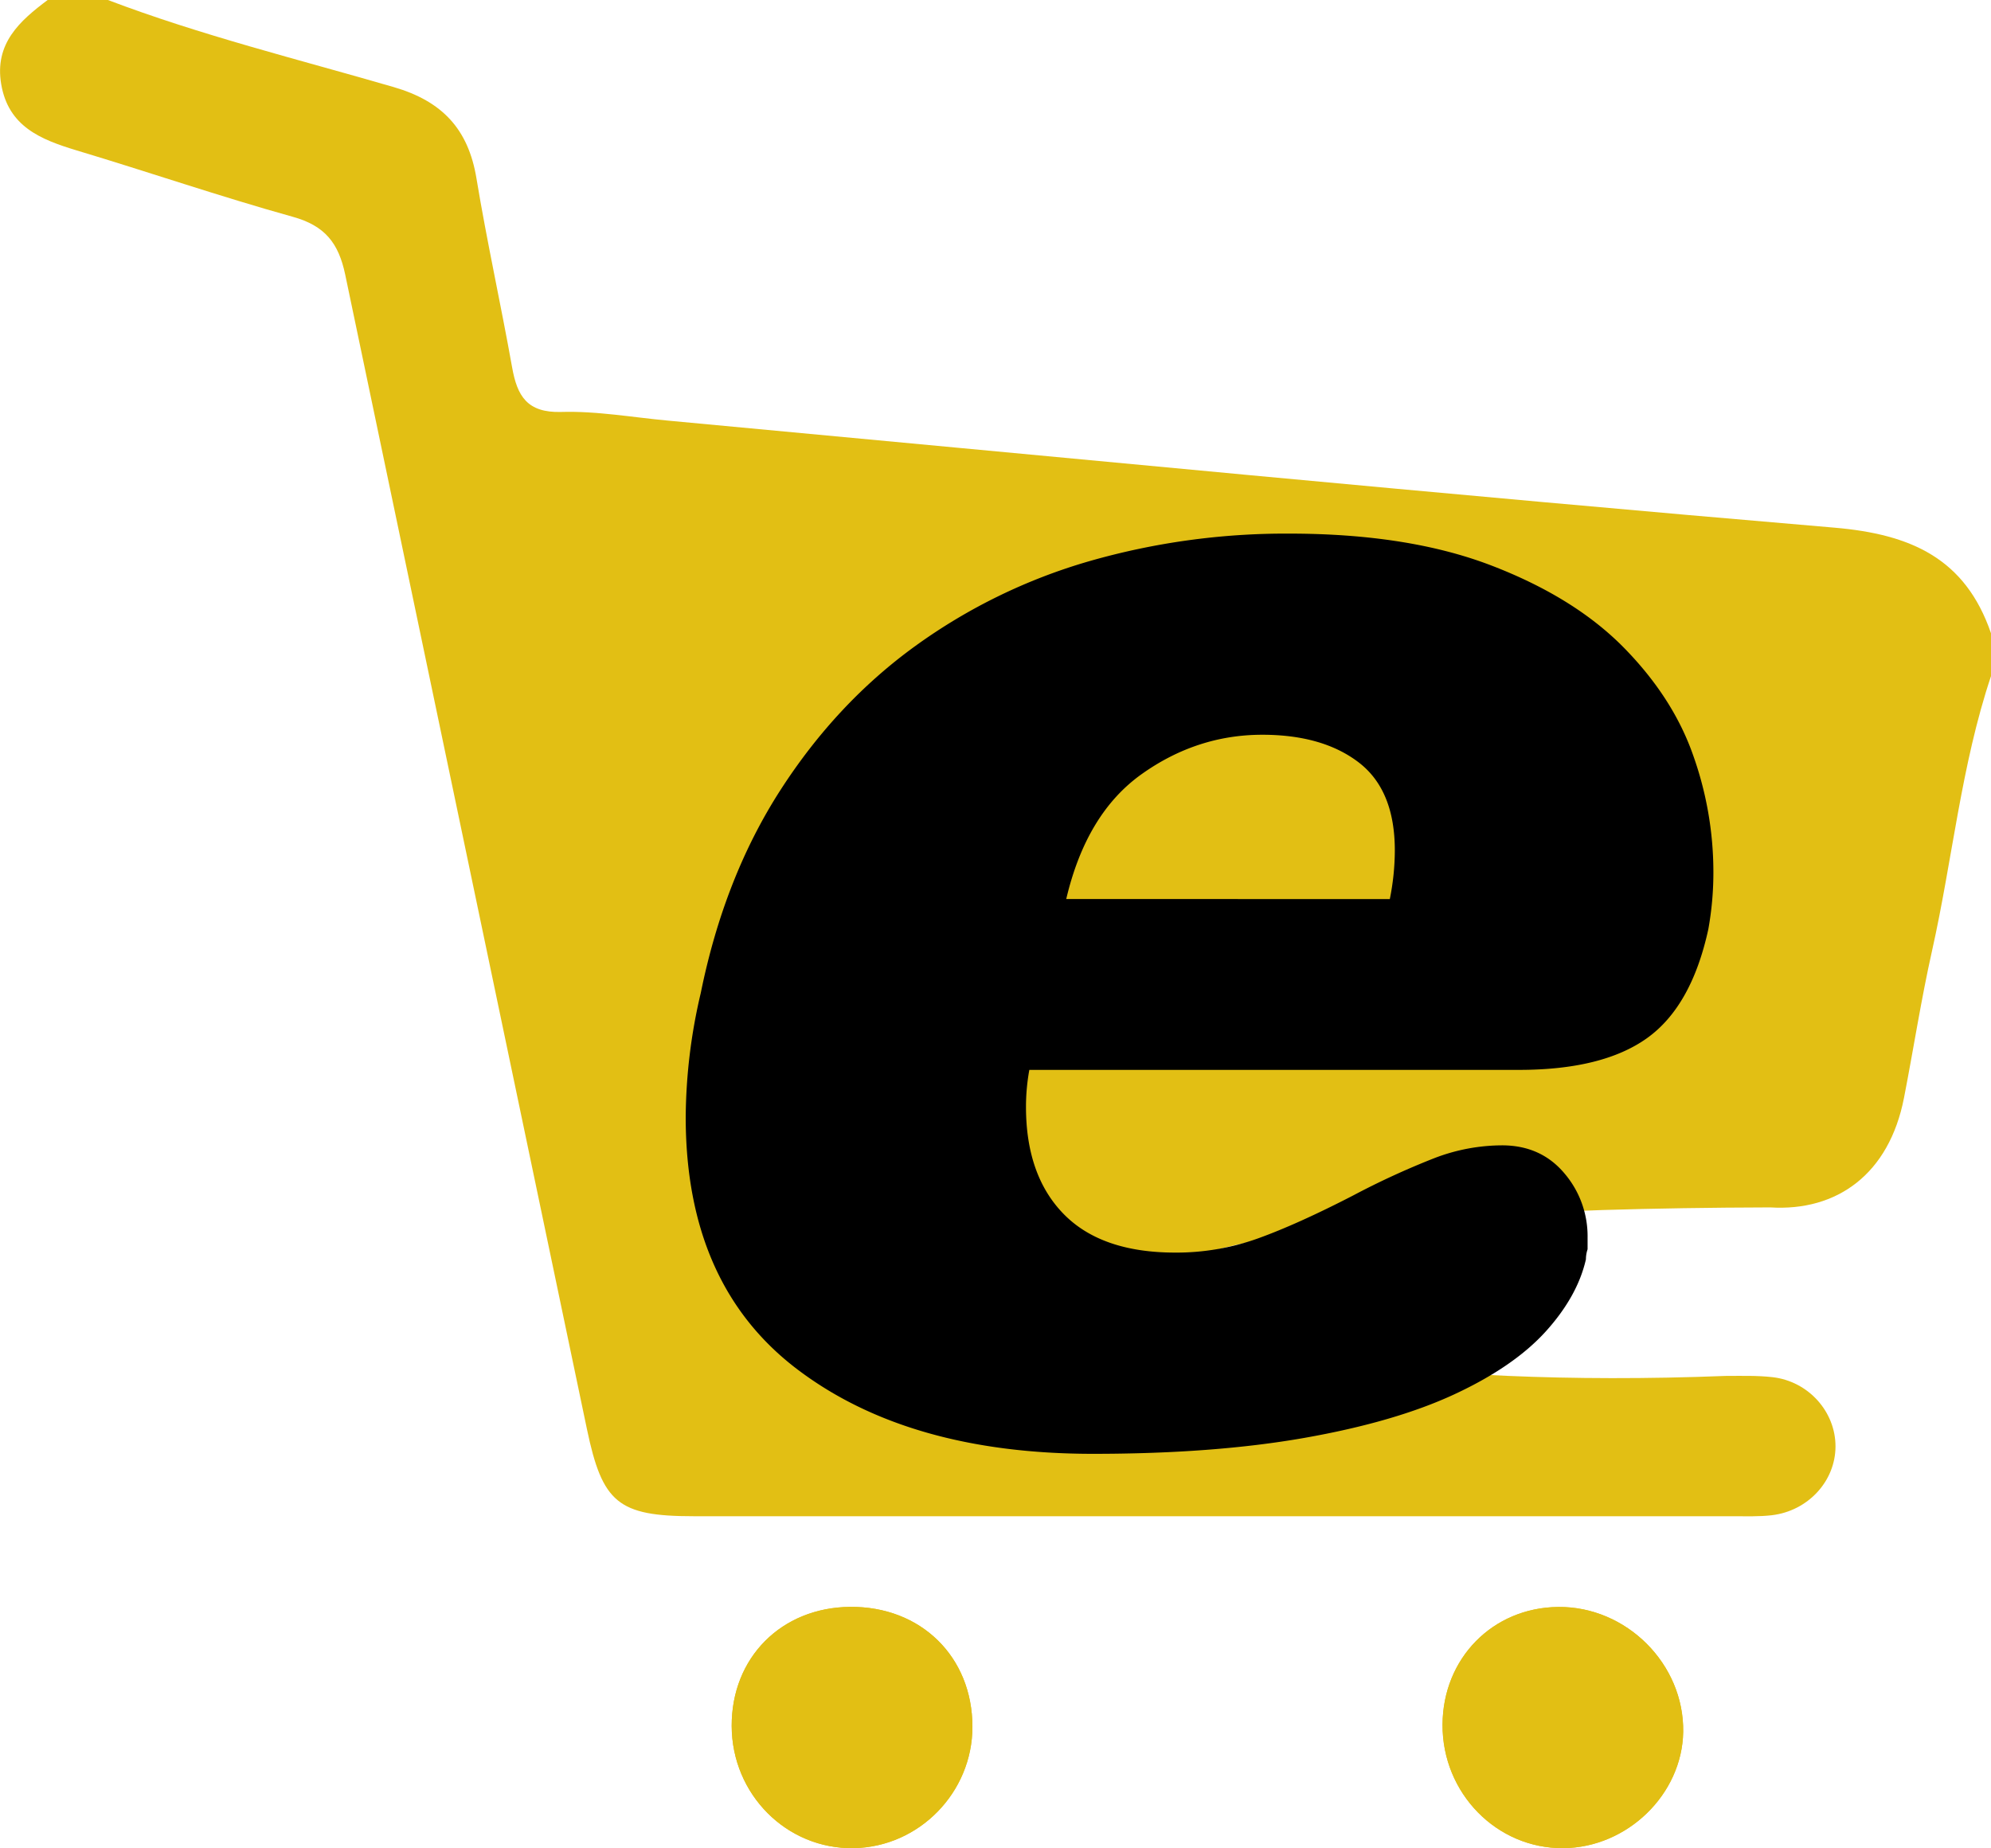 <svg id="Layer_1" data-name="Layer 1" xmlns="http://www.w3.org/2000/svg" viewBox="0 0 897.69 833.49"><defs><style>.cls-1{fill:#e2bf14;}</style></defs><title>eCommerceLogo</title><path class="cls-1" d="M655.73,878.77c.11,30.85,24.81,55.57,55,55.06,29.49-.5,53.56-25.12,53.54-54.75,0-31.6-23.29-54.38-55.22-54.06C678.07,825.33,655.61,848,655.73,878.77Zm320.5-.64c-.15,30.86,24.41,56,54.52,55.7,28.78-.24,53.51-24.25,54-52.39.5-30.6-25.56-56.67-56.34-56.38C998.85,825.34,976.38,848.21,976.23,878.13Z" transform="translate(-325.83 -100.35)"/><path class="cls-1" d="M1223.52,405.27c-13.48,40.3-17.36,82.67-26.59,123.89-4.91,21.93-8.33,44.19-12.63,66.26-6.7,34.46-30.25,51.31-60.28,49.45-434,1.13-304,87.13-20.19,76,7.06,0,14.19-.24,21.19.56,16.22,1.86,28.43,15.62,28.39,31.27s-12.41,29.09-28.77,31c-5.72.66-11.56.44-17.34.44q-234.37,0-468.75,0c-34.06,0-41.13-6.1-48.07-39.2q-54.54-260.36-109-520.72c-3-14.33-9.18-22.07-23.61-26.09-32.79-9.14-65-20.2-97.65-30-16-4.85-30.61-10.69-33.85-29.82-3.1-18.29,8.27-28.49,21-38h27c42.09,16,85.8,26.76,128.93,39.3,21.88,6.36,33.67,18.9,37.35,41.16,4.72,28.52,11,56.78,16.08,85.25,2.29,12.88,6.74,20.57,22.18,20.11,15.94-.47,32,2.42,48,3.9,175.3,16.3,350.53,33.37,525.94,48.28,34.6,2.94,59.09,13.9,70.67,47.62Z" transform="translate(-325.83 -100.35)"/><path class="cls-1" d="M655.73,878.77c-.12-30.8,22.34-53.44,53.32-53.75,31.93-.32,55.2,22.46,55.22,54.06,0,29.63-24,54.25-53.54,54.75C680.54,934.34,655.84,909.62,655.73,878.77Z" transform="translate(-325.83 -100.35)"/><path class="cls-1" d="M976.23,878.13c.15-29.92,22.62-52.79,52.15-53.07,30.78-.29,56.84,25.78,56.34,56.38-.46,28.14-25.19,52.15-54,52.39C1000.64,934.09,976.08,909,976.23,878.13Z" transform="translate(-325.83 -100.35)"/><path d="M1022.76,700.82q-14.37,15.87-41.2,28.34T913.9,748.82Q873.09,756,818.66,756q-83.16,0-133.42-38.17T635,604.06a249.46,249.46,0,0,1,6.8-55.94q10.58-52.15,35.91-91.46t60.85-65a253.94,253.94,0,0,1,78.24-38.18A320.78,320.78,0,0,1,907.1,341q53.67,0,91.09,14.36t59.72,37q22.29,22.68,31.37,48.76a157.06,157.06,0,0,1,9.07,51.78,143.93,143.93,0,0,1-2.27,26.46q-7.56,34.77-27.59,49.13t-57.83,14.36H789.93a92.84,92.84,0,0,0-1.51,16.63q0,31,17,48.38t50.27,17.39a109.06,109.06,0,0,0,37.42-6.43q17.75-6.4,42.7-19.27a355.83,355.83,0,0,1,37-17,85.56,85.56,0,0,1,30.24-5.67q17.39,0,28,12.47a43.67,43.67,0,0,1,10.58,29.11v5.29a14.34,14.34,0,0,0-.75,4.53Q1037.1,684.95,1022.76,700.82Zm-70.3-195a111.79,111.79,0,0,0,2.26-21.92q0-27.21-16.25-39.69T895,431.71q-29.49,0-54.43,17.76t-34,56.32Z" transform="translate(-325.83 -100.35)"/></svg>